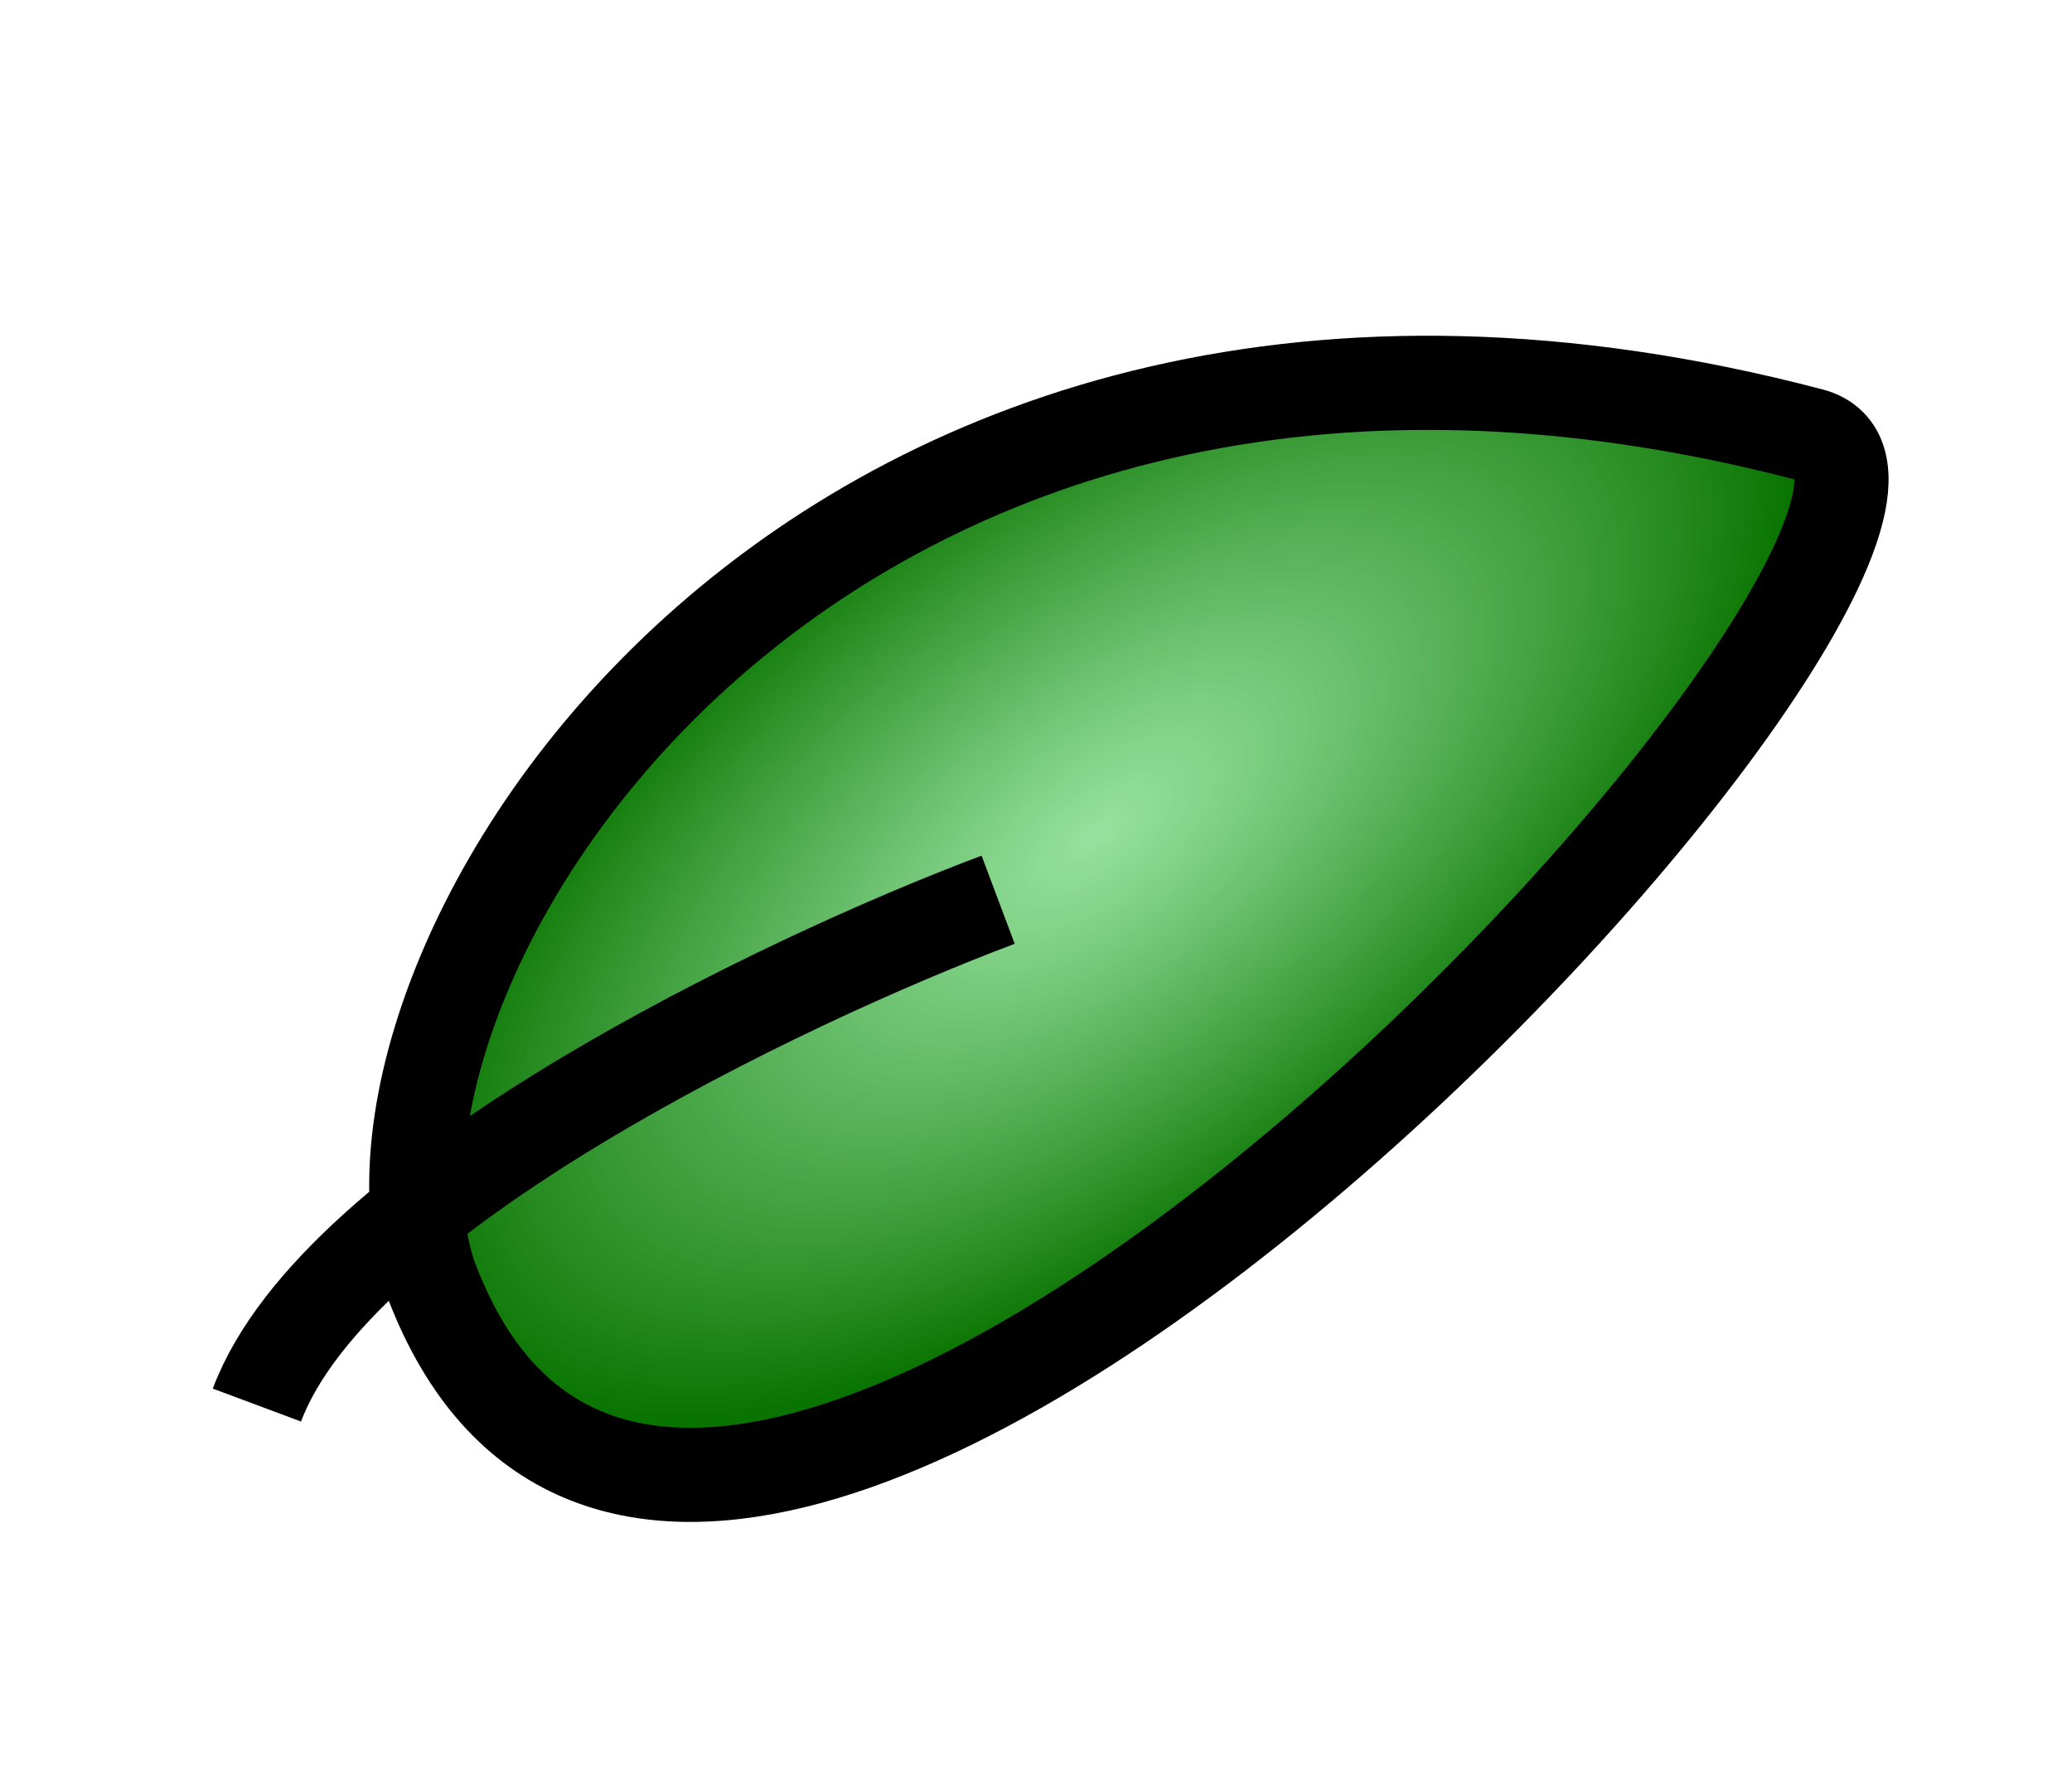 <svg width="22" height="19" viewBox="0 0 22 19" fill="none" xmlns="http://www.w3.org/2000/svg">
<path d="M4.559 13.541C3.486 10.281 8.647 1.835 19.227 4.62C21.892 5.322 7.404 21.304 4.559 13.541Z" fill="url(#paint0_radial_723_26)" stroke="black"/>
<path d="M10.598 9.555C8.323 10.41 3.564 12.682 2.728 14.922" stroke="black"/>
<defs>
<radialGradient id="paint0_radial_723_26" cx="0" cy="0" r="1" gradientUnits="userSpaceOnUse" gradientTransform="translate(11.661 8.851) rotate(-127.056) scale(4.148 8.685)">
<stop offset="0.005" stop-color="#72D77C" stop-opacity="0.74"/>
<stop offset="1" stop-color="#097400"/>
</radialGradient>
</defs>
</svg>
